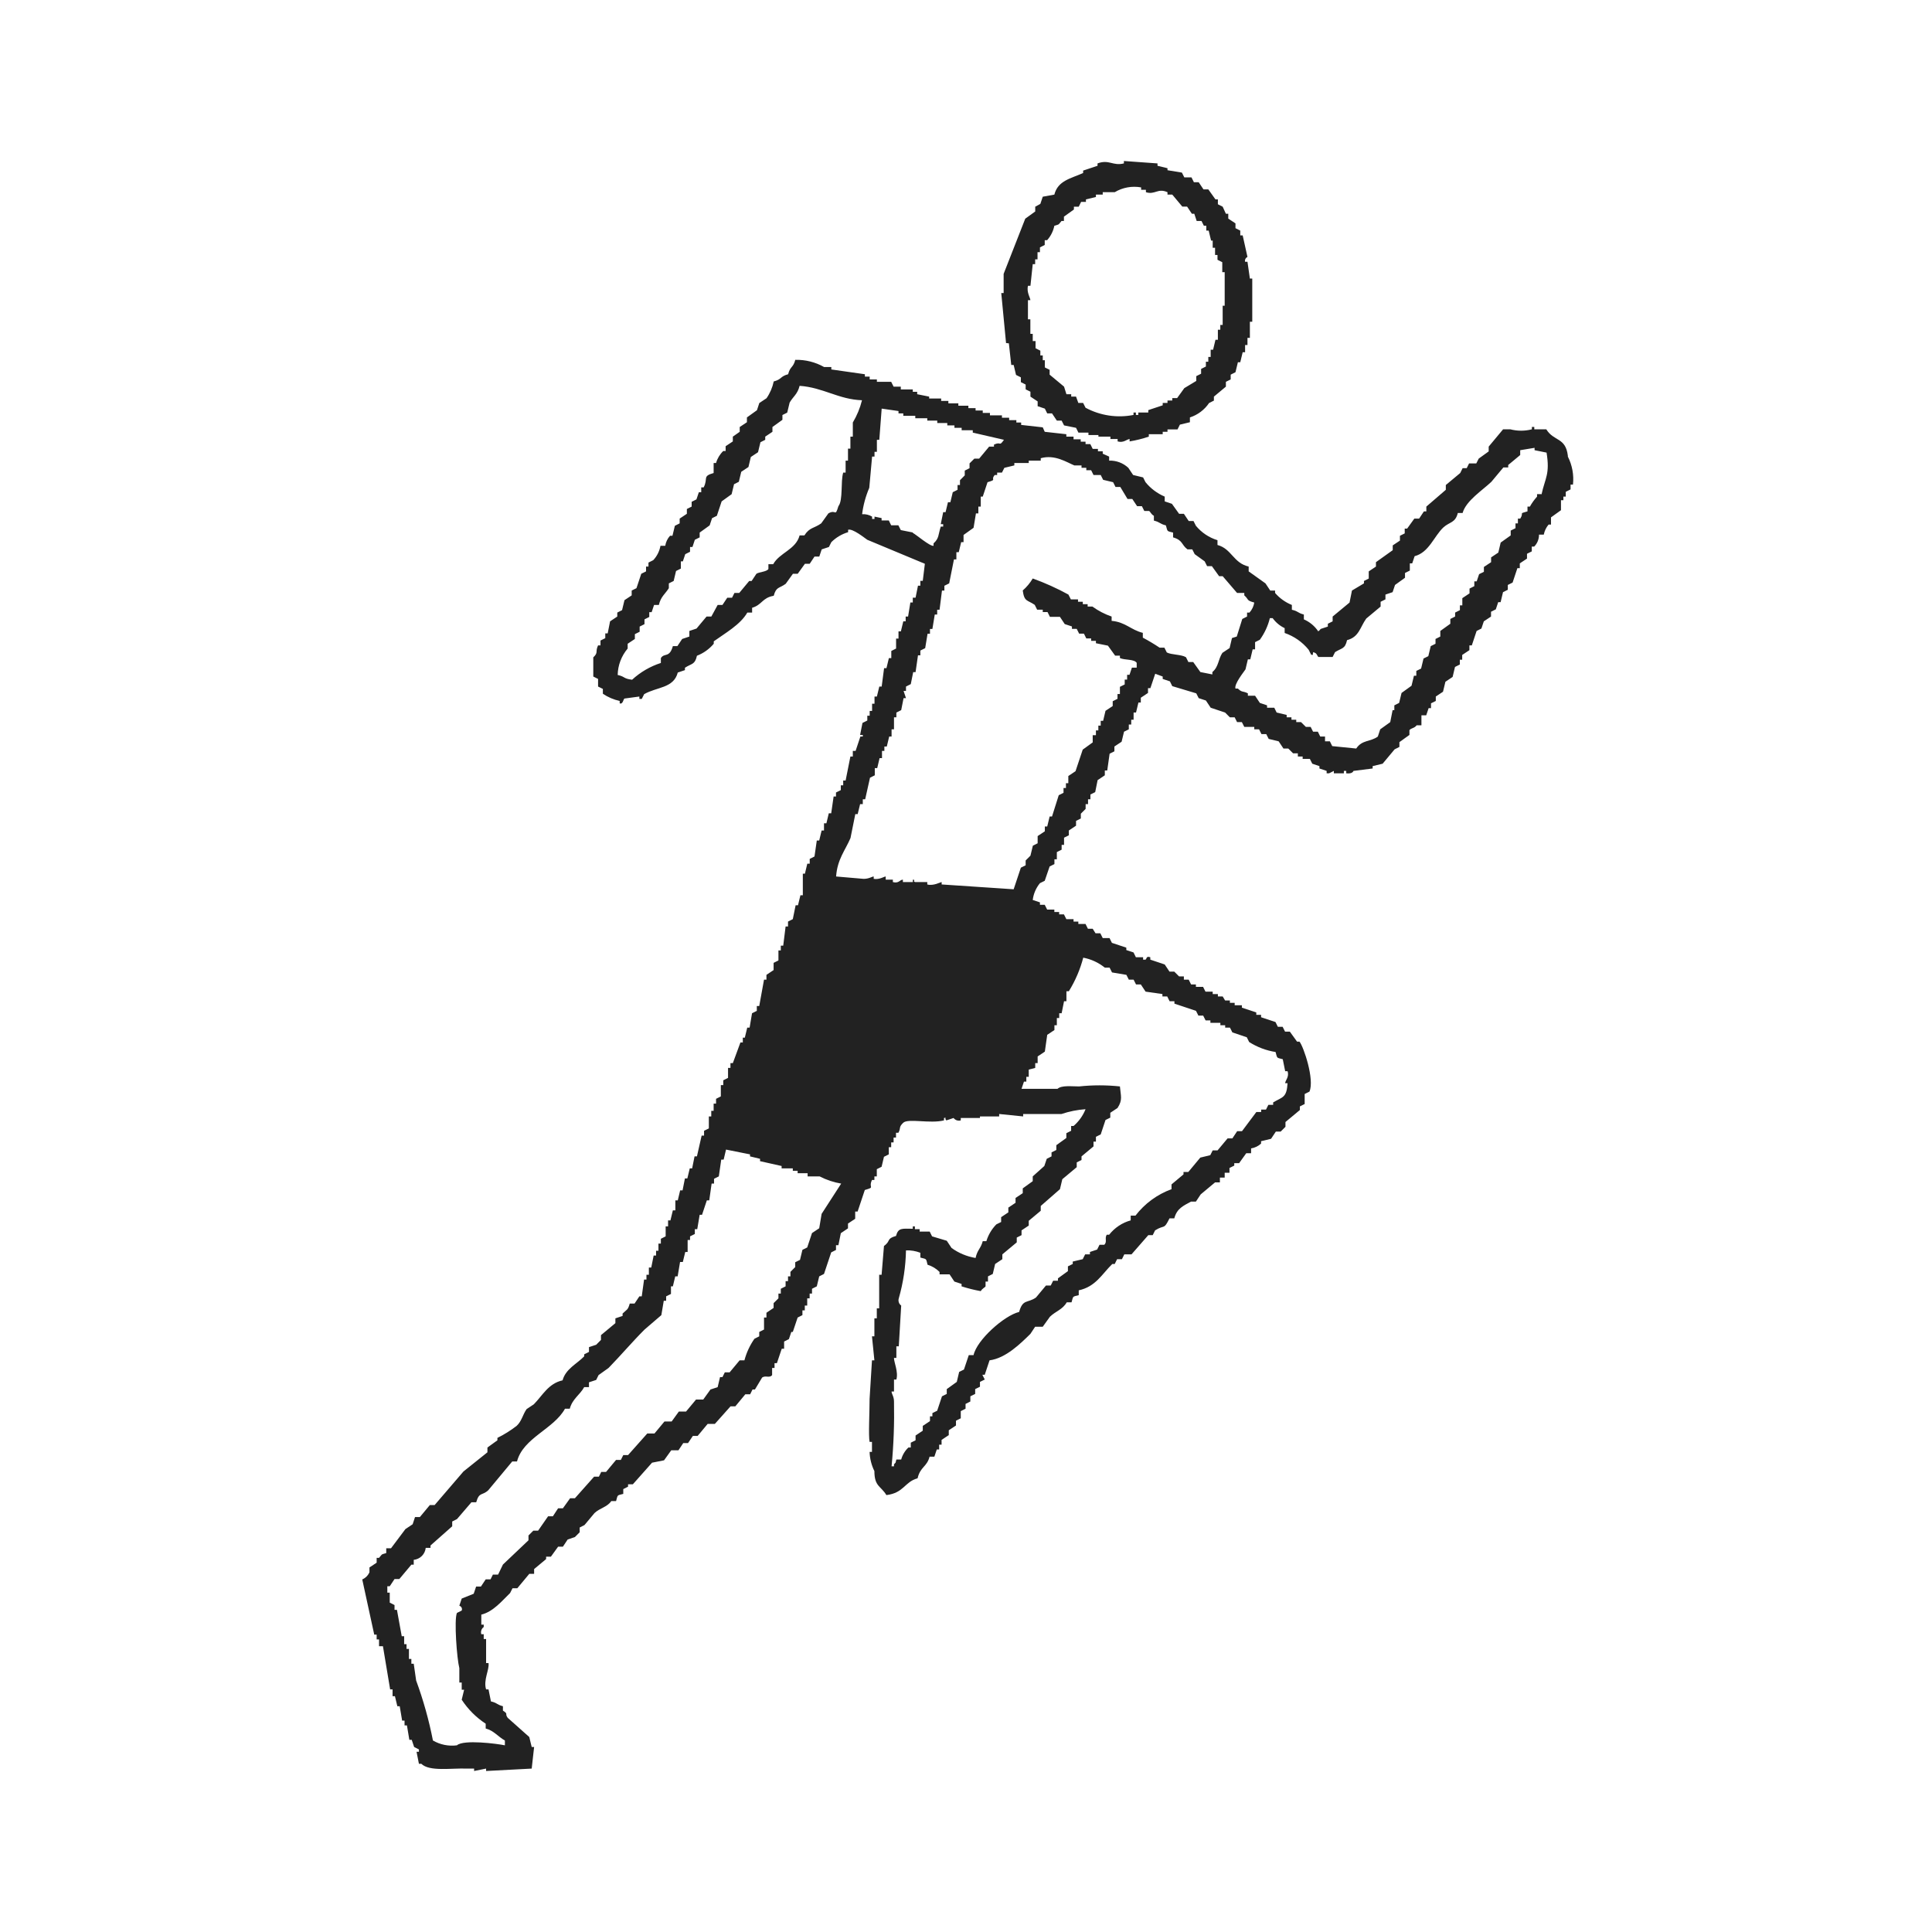 <svg viewBox="0 0 48 48" fill="none" xmlns="http://www.w3.org/2000/svg">
<path fill-rule="evenodd" clip-rule="evenodd" d="M25.065 8.53L25.124 9.067H25.184L25.243 9.315L25.363 9.375V9.494L25.482 9.554V9.673L25.601 9.732V9.854L25.78 9.973V10.092L25.959 10.152L26.018 10.271H26.137L26.257 10.45H26.376L26.436 10.569L26.734 10.629L26.793 10.748H27.042V10.808H27.29V10.848H27.588V10.907H27.767V10.967C27.916 11.009 27.988 10.917 28.065 10.907V10.967C28.227 10.94 28.386 10.9 28.542 10.848V10.788H28.887V10.728H29.006V10.669H29.255L29.314 10.55L29.563 10.49V10.371C29.757 10.308 29.925 10.182 30.039 10.013L30.159 9.953V9.854L30.457 9.606V9.486L30.576 9.427V9.308L30.695 9.248L30.755 9H30.814L30.874 8.751H30.934V8.572H30.993V8.394H31.053V7.994H31.112V6.921H31.053L30.993 6.504H30.934C30.928 6.48 30.931 6.455 30.942 6.433C30.953 6.411 30.971 6.394 30.993 6.384L30.874 5.848H30.814V5.729L30.695 5.669V5.55L30.516 5.431V5.311H30.457L30.377 5.135L30.258 5.075V4.954H30.198L30.02 4.705H29.9L29.781 4.527H29.662L29.602 4.407H29.424L29.364 4.288L29.006 4.229V4.179L28.758 4.119V4.06L27.923 4V4.06C27.645 4.129 27.556 3.953 27.268 4.06V4.119L26.91 4.238V4.298C26.605 4.437 26.284 4.484 26.195 4.835L25.907 4.887L25.847 5.066L25.72 5.135V5.254L25.472 5.433L24.935 6.804V7.281H24.876L24.995 8.523L25.065 8.53ZM25.541 7.1H25.601L25.658 6.563H25.718V6.444H25.777V6.265H25.837V6.146L25.956 6.086V5.967H26.016C26.106 5.866 26.168 5.742 26.195 5.609C26.344 5.567 26.291 5.58 26.373 5.49H26.433V5.383L26.681 5.205V5.135H26.801L26.86 5.016H26.98V4.954L27.228 4.894V4.835H27.397V4.775H27.695C27.892 4.657 28.125 4.615 28.351 4.656V4.715H28.47V4.775C28.698 4.847 28.76 4.666 29.006 4.775V4.835H29.125L29.374 5.133H29.493L29.612 5.311H29.672L29.731 5.49H29.851L29.91 5.609H29.97V5.729H30.029L30.089 5.977H30.129V6.156H30.188V6.335H30.248V6.454L30.367 6.514V6.762H30.427V7.596H30.377V8.073H30.318V8.192H30.258V8.441H30.198L30.139 8.689H30.079V8.868H30.02V8.987H29.96V9.106L29.841 9.166V9.285L29.721 9.345V9.464L29.424 9.643L29.245 9.891H29.125V9.951H29.006V10.011H28.887V10.07L28.529 10.189V10.249H28.281V10.309H28.221V10.249H28.162V10.309C27.756 10.39 27.334 10.326 26.97 10.13L26.91 10.011H26.791L26.734 9.854H26.614V9.794H26.495L26.436 9.606L26.078 9.308V9.188L25.959 9.129V8.95H25.907V8.831H25.847V8.712L25.728 8.652V8.473H25.658V8.294H25.599V7.934H25.539V7.457H25.599C25.604 7.413 25.497 7.256 25.541 7.1ZM38.953 11.322C38.896 10.857 38.606 10.974 38.417 10.666H38.119V10.607H38.059V10.666C37.883 10.712 37.699 10.712 37.523 10.666H37.344L36.986 11.096V11.215L36.738 11.394L36.678 11.513H36.499L36.44 11.632H36.338L36.279 11.752L35.921 12.05V12.169L35.437 12.586V12.705H35.377L35.258 12.884H35.139L34.96 13.133H34.9V13.252L34.781 13.311V13.431L34.602 13.55V13.669L34.185 13.967V14.076L34.006 14.196V14.374L33.887 14.434V14.494L33.589 14.672L33.529 14.97L33.109 15.318V15.437L32.99 15.497V15.567L32.811 15.626C32.762 15.693 32.811 15.626 32.752 15.686C32.663 15.554 32.539 15.451 32.394 15.388V15.268C32.233 15.226 32.26 15.187 32.096 15.149V15.03C31.935 14.965 31.792 14.863 31.679 14.732V14.672H31.559L31.44 14.494L31.023 14.196V14.076C30.64 13.987 30.601 13.634 30.248 13.54V13.421C30.038 13.357 29.852 13.232 29.712 13.063L29.652 12.944H29.533L29.413 12.765H29.294L29.116 12.517L28.937 12.457V12.338C28.751 12.259 28.587 12.136 28.46 11.98L28.4 11.861L28.152 11.801L28.033 11.623C27.903 11.502 27.732 11.438 27.556 11.444V11.344L27.397 11.272V11.213H27.278V11.153H27.148L27.089 11.034H26.97V10.974H26.85V10.915H26.672V10.848H26.493V10.788L25.956 10.728L25.907 10.617L25.37 10.557V10.497H25.251V10.438H25.072V10.378H24.893V10.319H24.595V10.259H24.416V10.199H24.238V10.14H24.059V10.08H23.81V10.021H23.562V9.961H23.383V9.901H23.085V9.854L22.787 9.794V9.735H22.678V9.675H22.38V9.606H22.201L22.141 9.486H21.786V9.427H21.607V9.357H21.488V9.298L20.654 9.179V9.119H20.475C20.257 8.996 20.01 8.934 19.759 8.94C19.705 9.144 19.633 9.094 19.581 9.298C19.377 9.352 19.429 9.424 19.223 9.477C19.192 9.626 19.131 9.768 19.044 9.894L18.865 10.013L18.806 10.192L18.557 10.371V10.49L18.378 10.609V10.728L18.207 10.848V10.967L18.028 11.086V11.205H17.969C17.884 11.287 17.822 11.39 17.79 11.503H17.73V11.752C17.44 11.834 17.601 11.881 17.482 12.109H17.422V12.229H17.363L17.303 12.407L17.184 12.467V12.586L17.065 12.646V12.765L16.886 12.884V13.003L16.767 13.063L16.707 13.311H16.647C16.584 13.38 16.542 13.467 16.528 13.56H16.409C16.385 13.694 16.323 13.818 16.23 13.917L16.111 13.977V14.076H16.051V14.196L15.932 14.255L15.813 14.613L15.694 14.672V14.792L15.515 14.911L15.455 15.159L15.336 15.219V15.318L15.157 15.437L15.098 15.736H15.038V15.855L14.919 15.914V16.034H14.859C14.782 16.198 14.874 16.207 14.74 16.332V16.808L14.859 16.868V17.057L14.978 17.116V17.236C15.105 17.322 15.246 17.382 15.396 17.415V17.474C15.477 17.509 15.487 17.365 15.515 17.355L15.885 17.305V17.365H15.944L16.004 17.246C16.32 17.064 16.737 17.102 16.839 16.709L17.017 16.649V16.59C17.184 16.481 17.266 16.518 17.315 16.292C17.477 16.229 17.621 16.127 17.733 15.994V15.934C18.016 15.73 18.396 15.519 18.567 15.219H18.686V15.1C18.935 15.028 18.935 14.851 19.223 14.802C19.285 14.571 19.36 14.623 19.521 14.504L19.7 14.255H19.819L19.998 14.007H20.117L20.236 13.828H20.355L20.415 13.649L20.594 13.59L20.654 13.47C20.77 13.354 20.913 13.269 21.071 13.222V13.162C21.185 13.125 21.478 13.364 21.548 13.411L22.978 14.007L22.926 14.431H22.866V14.551H22.807L22.747 14.849H22.678V14.968H22.618L22.561 15.318H22.501V15.437H22.442L22.382 15.686H22.323V15.865H22.263V16.113L22.144 16.173V16.351H22.084L22.024 16.6H21.965L21.905 17.057H21.846L21.786 17.305H21.727V17.484H21.667V17.663H21.607V17.782H21.548V17.901L21.428 17.961L21.369 18.259H21.436V18.299H21.376L21.257 18.656H21.188V18.795H21.128L21.009 19.392H20.949V19.511H20.89V19.63L20.77 19.689V19.789H20.711L20.651 20.206H20.591L20.532 20.454H20.472V20.633H20.413L20.353 20.882H20.293L20.236 21.279L20.117 21.339V21.458H20.057L19.998 21.706H19.946V22.243H19.886L19.826 22.491H19.767L19.697 22.836L19.578 22.896V23.018H19.518L19.459 23.495H19.399V23.614H19.34V23.862L19.22 23.922V24.101L19.042 24.22V24.339H18.982L18.863 24.995H18.803V25.114L18.684 25.174L18.624 25.531H18.565L18.505 25.78H18.455V25.899H18.396L18.207 26.413H18.148V26.532H18.088V26.78L17.969 26.84V26.959H17.909V27.24L17.79 27.3V27.419H17.73V27.598H17.671V27.737H17.611V28.035L17.492 28.094V28.214H17.432L17.315 28.73H17.256L17.196 29.028H17.137L17.077 29.277H17.017L16.958 29.575H16.898L16.839 29.823H16.779V30.071H16.717L16.657 30.32H16.598V30.469H16.538V30.717L16.419 30.777V30.896H16.359V31.075H16.3V31.194H16.24L16.18 31.492H16.121V31.671H16.061V31.79H16.002L15.944 32.207H15.885L15.766 32.386H15.646C15.599 32.555 15.574 32.53 15.468 32.635V32.694L15.289 32.754V32.873L14.931 33.171V33.29L14.812 33.41L14.633 33.469V33.588L14.514 33.648V33.698C14.335 33.884 14.054 34.008 13.977 34.294C13.622 34.373 13.481 34.669 13.262 34.89L13.083 35.009C12.984 35.151 12.964 35.307 12.835 35.426C12.686 35.541 12.526 35.641 12.358 35.724V35.784L12.11 35.963V36.082L11.514 36.559L10.798 37.393H10.679L10.431 37.691H10.311L10.252 37.87L10.073 37.989L9.715 38.466H9.596V38.586C9.45 38.625 9.499 38.615 9.417 38.705H9.358V38.824L9.179 38.943V39.062C9.144 39.142 9.08 39.206 9 39.241L9.298 40.612H9.358V40.731H9.417V40.9H9.514L9.693 41.973H9.753V42.142H9.812L9.872 42.391H9.931L9.991 42.748H10.051V42.867H10.11L10.17 43.225H10.229L10.289 43.404L10.408 43.464V43.523H10.349L10.408 43.821H10.468C10.669 44.02 11.213 43.925 11.6 43.94H11.779V44L12.077 43.94V44L13.21 43.94L13.27 43.404H13.21L13.15 43.156L12.614 42.679C12.532 42.567 12.641 42.592 12.495 42.5V42.391C12.333 42.348 12.36 42.309 12.197 42.271L12.137 41.973H12.077C12.003 41.74 12.164 41.477 12.137 41.318H12.077V40.721H12.018V40.602H11.958C11.948 40.57 11.948 40.535 11.959 40.503C11.969 40.471 11.99 40.443 12.018 40.423V40.364H11.958V40.115C12.259 40.041 12.475 39.768 12.673 39.579L12.733 39.46H12.852L13.15 39.102H13.27V38.983L13.568 38.735V38.675H13.687L13.866 38.427H13.985L14.104 38.248L14.283 38.188L14.402 38.069V37.95L14.521 37.89L14.77 37.592C14.896 37.47 15.088 37.443 15.187 37.294H15.306C15.353 37.133 15.321 37.157 15.485 37.115V36.996L15.604 36.936V36.877H15.723L16.2 36.34L16.498 36.281L16.677 36.032H16.856L16.975 35.853H17.094L17.214 35.675H17.333L17.581 35.377H17.76L18.15 34.94H18.269L18.517 34.641H18.637L18.696 34.522H18.756L18.935 34.224C19.022 34.164 19.119 34.246 19.183 34.164V33.986H19.243V33.867H19.302L19.422 33.509H19.481V33.33L19.6 33.27L19.66 33.092H19.697L19.817 32.734L19.936 32.674V32.555H19.995V32.436H20.055V32.257H20.115V32.138H20.174V32.019L20.293 31.959L20.353 31.711L20.472 31.651L20.651 31.115L20.77 31.055V30.936H20.83L20.89 30.638L21.068 30.518V30.399L21.247 30.28V30.101H21.307L21.486 29.565C21.756 29.485 21.567 29.527 21.664 29.316H21.724V29.227H21.784V29.048L21.903 28.988L21.962 28.74L22.082 28.68V28.502H22.141V28.383H22.201V28.263H22.261V28.144H22.32C22.39 28.017 22.32 28.012 22.439 27.896C22.558 27.779 23.107 27.923 23.453 27.836V27.776C23.537 27.759 23.453 27.776 23.512 27.836L23.691 27.776C23.712 27.803 23.74 27.823 23.771 27.834C23.803 27.844 23.838 27.845 23.87 27.836V27.776H24.347V27.737H24.824V27.677L25.42 27.737V27.677H26.373C26.566 27.612 26.767 27.572 26.97 27.558C26.906 27.719 26.803 27.862 26.672 27.975H26.612V28.094L26.493 28.154V28.273L26.244 28.452V28.571L26.125 28.631V28.73L26.006 28.79L25.946 28.969L25.658 29.227V29.346L25.41 29.525V29.644L25.231 29.763V29.883L25.052 30.002V30.121L24.873 30.24V30.36L24.754 30.419C24.639 30.536 24.554 30.679 24.506 30.836H24.416C24.367 31.023 24.28 31.052 24.238 31.254C24.022 31.218 23.818 31.133 23.641 31.005L23.522 30.826L23.157 30.717L23.098 30.598H22.849V30.538H22.73V30.469H22.678V30.528C22.417 30.528 22.318 30.494 22.261 30.707C22.012 30.777 22.141 30.829 21.962 30.956L21.903 31.671H21.843V32.505H21.784V32.754H21.724V33.201H21.664L21.724 33.797H21.664L21.605 34.751C21.605 35.093 21.573 35.667 21.605 35.824H21.664V36.072H21.605C21.61 36.238 21.651 36.4 21.724 36.549C21.724 36.936 21.885 36.916 22.022 37.145C22.459 37.093 22.472 36.815 22.797 36.728C22.864 36.44 23.03 36.445 23.095 36.191H23.214L23.274 36.012H23.333V35.893H23.393V35.774L23.572 35.655V35.535L23.751 35.416V35.297L23.87 35.237V35.059L23.989 34.999V34.88L24.108 34.82V34.691L24.228 34.632V34.512L24.347 34.453V34.333L24.466 34.274L24.406 34.155H24.466L24.585 33.797C24.99 33.745 25.36 33.375 25.599 33.141L25.718 32.962H25.907L26.085 32.714C26.229 32.575 26.398 32.538 26.503 32.356H26.622C26.669 32.195 26.637 32.22 26.801 32.178V32.058C27.225 31.966 27.377 31.654 27.635 31.403H27.695L27.754 31.284H27.874L27.933 31.164H28.112L28.529 30.687H28.639L28.698 30.568C28.947 30.414 28.907 30.568 29.056 30.27H29.175C29.24 30.022 29.401 29.957 29.592 29.853H29.712L29.831 29.674L30.188 29.376H30.308V29.257H30.427V29.137H30.546V29.018L30.665 28.959V28.899H30.785L30.963 28.651H31.083V28.532C31.175 28.517 31.262 28.476 31.331 28.412V28.353L31.579 28.293L31.698 28.114H31.818L31.937 27.995V27.876L32.295 27.578V27.488L32.414 27.429V27.18L32.533 27.121C32.665 26.818 32.384 25.996 32.285 25.879H32.225L32.046 25.631H31.927L31.867 25.511H31.748L31.689 25.392L31.331 25.273V25.213H31.212V25.154L30.854 25.035V24.975H30.675V24.915H30.556V24.856H30.437L30.377 24.756H30.258V24.697H30.129V24.637H29.95L29.89 24.518H29.712V24.458H29.592L29.533 24.339H29.413V24.259H29.294L29.175 24.14H29.056L28.937 23.962L28.579 23.842V23.783C28.47 23.745 28.495 23.822 28.46 23.842H28.4V23.783H28.221L28.162 23.663L27.983 23.604V23.544L27.625 23.425L27.566 23.306H27.397L27.337 23.187H27.218L27.148 23.075H27.029L26.97 22.956H26.791V22.896H26.672V22.836H26.493L26.433 22.717H26.314V22.658H26.195V22.598H26.016L25.956 22.479H25.837V22.419L25.658 22.36C25.677 22.206 25.739 22.061 25.837 21.942L25.956 21.883L26.078 21.527L26.197 21.468V21.349H26.257V21.17L26.376 21.11V20.991H26.436V20.812L26.555 20.753V20.633L26.734 20.514V20.395L26.853 20.335V20.216L26.972 20.097V19.978H27.032V19.858H27.091V19.739L27.21 19.68L27.27 19.382L27.449 19.262V19.143H27.509L27.568 18.726L27.687 18.666V18.547L27.866 18.428L27.926 18.179L28.045 18.12V18.001H28.105V17.881H28.164V17.703H28.224L28.284 17.454H28.343V17.335L28.522 17.216V17.097H28.581L28.701 16.739L28.887 16.808V16.868L29.066 16.928L29.125 17.047L29.721 17.226L29.781 17.345L29.96 17.404L30.079 17.583L30.437 17.703L30.556 17.822H30.675L30.735 17.941H30.854L30.914 18.06H31.162V18.12H31.281L31.341 18.239H31.46L31.52 18.358L31.768 18.418L31.887 18.597H32.007L32.126 18.716H32.245V18.795H32.364V18.855H32.543L32.603 18.974L32.781 19.034V19.093L32.96 19.153V19.213H33.02L33.139 19.153V19.213H33.388V19.153H33.447V19.213C33.608 19.233 33.626 19.153 33.626 19.153L34.103 19.093V19.034L34.351 18.974L34.649 18.617L34.768 18.557V18.438L35.017 18.259V18.14C35.062 18.085 35.141 18.095 35.196 18.02H35.315V17.772H35.434L35.494 17.593H35.553V17.474L35.672 17.415V17.305L35.851 17.186L35.911 16.938L36.09 16.818L36.149 16.57L36.269 16.51V16.391H36.328V16.272L36.507 16.153V16.034H36.567L36.686 15.676L36.805 15.616L36.865 15.437L37.044 15.318V15.199L37.163 15.139L37.222 14.961H37.282L37.342 14.712L37.461 14.653V14.533L37.58 14.474L37.699 14.116H37.759V13.997L37.938 13.878V13.758L38.057 13.699V13.58H38.116C38.155 13.54 38.186 13.494 38.206 13.443C38.227 13.391 38.237 13.337 38.236 13.282H38.355C38.373 13.19 38.414 13.105 38.474 13.033H38.534V12.854L38.782 12.676V12.427H38.842V12.338H38.901V12.219L39.02 12.159V12.04H39.08C39.106 11.801 39.062 11.559 38.953 11.344V11.322ZM21.188 10.497V10.848H21.128V11.146H21.068V11.444H21.009V11.742H20.949C20.882 11.963 20.949 12.427 20.83 12.576C20.743 12.862 20.778 12.641 20.581 12.755L20.403 13.003C20.224 13.13 20.112 13.1 19.985 13.302H19.866C19.772 13.657 19.369 13.729 19.21 14.017H19.091V14.136C19.047 14.208 18.863 14.208 18.793 14.255L18.674 14.434H18.614L18.366 14.732H18.247L18.187 14.851H18.068L17.949 15.03H17.83L17.673 15.318H17.554L17.305 15.616L17.127 15.676V15.815L16.948 15.875L16.829 16.053H16.717C16.632 16.356 16.503 16.212 16.419 16.351V16.471C16.153 16.557 15.909 16.699 15.704 16.888C15.475 16.858 15.54 16.813 15.346 16.769C15.351 16.528 15.439 16.297 15.594 16.113V15.994L15.773 15.875V15.755L15.892 15.696V15.567L16.012 15.507V15.388L16.131 15.328V15.209H16.19L16.25 15.03H16.369C16.419 14.819 16.523 14.762 16.617 14.613V14.494L16.737 14.434L16.796 14.186L16.916 14.126V13.947H16.965L17.025 13.768L17.144 13.709V13.59H17.204L17.263 13.411L17.383 13.351V13.232L17.631 13.053L17.691 12.874L17.81 12.815L17.929 12.457L18.177 12.278L18.237 12.03L18.356 11.97L18.416 11.722L18.595 11.603L18.654 11.354L18.833 11.235L18.893 10.987L19.012 10.927V10.848L19.191 10.728V10.609L19.439 10.43V10.311L19.558 10.252L19.618 10.003C19.702 9.854 19.814 9.797 19.866 9.586C20.45 9.626 20.832 9.924 21.416 9.944C21.368 10.138 21.291 10.325 21.188 10.497ZM22.678 13.229L22.38 13.17L22.32 13.051H22.141L22.082 12.931H21.903V12.872L21.727 12.835V12.894H21.667V12.835C21.592 12.79 21.505 12.769 21.419 12.775C21.447 12.549 21.508 12.328 21.597 12.119L21.667 11.344H21.727V11.225H21.786V10.927H21.846L21.905 10.152L22.323 10.212V10.271H22.442V10.331H22.74V10.391H23.038V10.45H23.286V10.51H23.535V10.569H23.713V10.629H23.892V10.689H24.168V10.748L24.943 10.927C24.816 11.108 24.881 10.959 24.695 11.046V11.096H24.575L24.327 11.394H24.208L24.088 11.513V11.632L23.969 11.692V11.811L23.85 11.931V12.05H23.79V12.169L23.671 12.229L23.612 12.477H23.552L23.492 12.725H23.433L23.373 13.023H23.433V13.083H23.373C23.306 13.289 23.336 13.371 23.194 13.5V13.56C23.107 13.58 22.762 13.282 22.678 13.239V13.229ZM20.413 30.158L20.353 30.516L20.174 30.635L20.055 30.993L19.936 31.052L19.876 31.301L19.757 31.36V31.48L19.638 31.599V31.711H19.578V31.83H19.518V31.959L19.399 32.019V32.138H19.34V32.257L19.22 32.376V32.495L19.042 32.615V32.734H18.982V33.032L18.863 33.092V33.201L18.744 33.261C18.63 33.423 18.546 33.605 18.495 33.797H18.376L18.128 34.095H18.008L17.949 34.214H17.889L17.83 34.463L17.651 34.522L17.472 34.771H17.293L17.045 35.069H16.866L16.687 35.317H16.508L16.26 35.615H16.081L15.604 36.151H15.485L15.425 36.271H15.306L15.058 36.569H14.938L14.879 36.688H14.76L14.283 37.224H14.164L13.985 37.473H13.866L13.736 37.672H13.617L13.369 38.029H13.25L13.13 38.148V38.268L12.495 38.871L12.375 39.12H12.246L12.187 39.239H12.067L11.948 39.418H11.829L11.769 39.596L11.471 39.716L11.412 39.894C11.424 39.898 11.435 39.904 11.445 39.912C11.455 39.919 11.463 39.929 11.468 39.941C11.474 39.952 11.477 39.964 11.477 39.977C11.478 39.989 11.476 40.002 11.471 40.014L11.352 40.073C11.278 40.245 11.352 41.216 11.412 41.444V41.802H11.471V41.981H11.531L11.471 42.229C11.627 42.467 11.83 42.67 12.067 42.825V42.944C12.274 42.999 12.373 43.148 12.544 43.242V43.362C12.353 43.322 11.516 43.213 11.352 43.362C11.146 43.389 10.936 43.347 10.756 43.242C10.657 42.735 10.517 42.237 10.339 41.752L10.279 41.335H10.22V41.216H10.16V40.967H10.1V40.848H10.041V40.652H9.981L9.862 39.996H9.802V39.877L9.683 39.817V39.569H9.623V39.41H9.683L9.802 39.231H9.921L10.22 38.874H10.279V38.754C10.355 38.746 10.427 38.712 10.481 38.658C10.535 38.604 10.569 38.533 10.577 38.456H10.696V38.397L11.235 37.92V37.801L11.354 37.741L11.712 37.324H11.831C11.906 37.06 11.976 37.167 12.13 37.026L12.726 36.31H12.845C12.996 35.722 13.759 35.506 14.037 34.999H14.156C14.223 34.751 14.405 34.659 14.514 34.463H14.633V34.343L14.812 34.284L14.871 34.164L15.12 33.986C15.425 33.673 15.706 33.34 16.014 33.032L16.431 32.674L16.491 32.317H16.55V32.207L16.67 32.148V31.959H16.717L16.776 31.711H16.836L16.896 31.353H16.965L17.025 31.105H17.084V30.807H17.144V30.717L17.263 30.658V30.538H17.323L17.383 30.181H17.442L17.561 29.823H17.621L17.68 29.406H17.74V29.287L17.859 29.227L17.919 28.81H17.979L18.038 28.561L18.634 28.68V28.73L18.883 28.79V28.849L19.419 28.969V29.028H19.697V29.088H19.817V29.148H20.065V29.227H20.363C20.531 29.314 20.712 29.375 20.899 29.406L20.413 30.158ZM25.72 26.532V26.413H25.78V26.247L25.959 26.127L26.018 25.71L26.197 25.591V25.472H26.257V25.293H26.316V25.174H26.376L26.436 24.875H26.495V24.627H26.555C26.715 24.369 26.836 24.087 26.913 23.793C27.109 23.83 27.293 23.915 27.449 24.041H27.568L27.628 24.16L27.985 24.22L28.045 24.339H28.164L28.224 24.458H28.343L28.462 24.637L28.88 24.697V24.756H28.999L29.058 24.875H29.178V24.935L29.714 25.114L29.774 25.233H29.893L29.953 25.352H30.072V25.412H30.32V25.472H30.439V25.531H30.558L30.618 25.65L30.976 25.77L31.035 25.889C31.235 26.016 31.458 26.1 31.691 26.137C31.738 26.299 31.706 26.274 31.87 26.316L31.93 26.614H31.989C32.036 26.758 31.932 26.838 31.93 26.912H31.989C31.967 27.277 31.867 27.25 31.631 27.389V27.449H31.512L31.453 27.568H31.333V27.627H31.214L30.857 28.104H30.737L30.618 28.283H30.499L30.25 28.581H30.129L30.069 28.7L29.821 28.76L29.523 29.118H29.404V29.177L29.106 29.426V29.545C28.751 29.674 28.441 29.902 28.211 30.201H28.092V30.32C27.88 30.378 27.692 30.504 27.556 30.677H27.496C27.439 30.769 27.514 30.851 27.436 30.926H27.317L27.258 31.045L27.079 31.105V31.164H26.96L26.9 31.284L26.652 31.343V31.403L26.532 31.462V31.581L26.284 31.76V31.82H26.165L26.105 31.939H25.986L25.738 32.237C25.524 32.384 25.412 32.267 25.32 32.595C24.948 32.684 24.267 33.293 24.188 33.668H24.069L23.949 34.026L23.83 34.085L23.771 34.333L23.522 34.512V34.632L23.403 34.691L23.284 35.049L23.165 35.108V35.188H23.105V35.307L22.926 35.426V35.545L22.747 35.665V35.784L22.628 35.843V35.963H22.569C22.483 36.044 22.421 36.147 22.39 36.261H22.27C22.236 36.38 22.27 36.313 22.211 36.38V36.43H22.151C22.203 35.895 22.222 35.357 22.211 34.82C22.211 34.691 22.149 34.629 22.151 34.572H22.211V34.274H22.27C22.325 34.085 22.206 33.837 22.211 33.737H22.27V33.449H22.33L22.39 32.436C22.362 32.416 22.341 32.388 22.331 32.356C22.32 32.324 22.32 32.289 22.33 32.257C22.441 31.869 22.501 31.468 22.509 31.065C22.631 31.06 22.753 31.081 22.866 31.125V31.244C23.03 31.288 23.003 31.259 23.045 31.422C23.158 31.456 23.26 31.518 23.343 31.601V31.661H23.592L23.711 31.84L23.89 31.899V31.959C24.046 32.009 24.205 32.049 24.367 32.078C24.406 32.009 24.466 31.991 24.486 31.959V31.84H24.546V31.711L24.665 31.651L24.724 31.403L24.903 31.284V31.164L25.261 30.866V30.747L25.38 30.687V30.568L25.559 30.449V30.33L25.857 30.081V29.962L26.334 29.545L26.393 29.297L26.751 28.998V28.879L26.87 28.82V28.73L27.168 28.482V28.363H27.228V28.243L27.347 28.184L27.466 27.826L27.585 27.767V27.647L27.764 27.528C27.898 27.324 27.844 27.23 27.824 26.992C27.487 26.956 27.147 26.956 26.811 26.992C26.622 26.992 26.376 26.959 26.274 27.051H25.38L25.44 26.872H25.499V26.753H25.559V26.574L25.72 26.532ZM30.608 15.852L30.549 16.101L30.37 16.22C30.263 16.381 30.28 16.565 30.121 16.697V16.756L29.823 16.697L29.645 16.448H29.525L29.466 16.329C29.351 16.257 29.106 16.272 28.989 16.21L28.929 16.091H28.81C28.675 16.001 28.536 15.918 28.393 15.842V15.723C28.097 15.651 27.963 15.455 27.618 15.425V15.318C27.447 15.259 27.287 15.176 27.141 15.07H27.022V15.01H26.902V14.951H26.783V14.891H26.605L26.545 14.772C26.26 14.616 25.963 14.482 25.658 14.372C25.592 14.484 25.508 14.585 25.41 14.67C25.447 14.956 25.524 14.901 25.708 15.028L25.767 15.147H25.907V15.207H26.026L26.085 15.326H26.334L26.453 15.505L26.632 15.564V15.624H26.751L26.811 15.743H26.93L26.989 15.862H27.109V15.922H27.228V15.981L27.526 16.041L27.705 16.289H27.824V16.349C27.941 16.404 28.177 16.371 28.241 16.468V16.587H28.122L28.062 16.766H28.003V16.885H27.943V17.005L27.824 17.064V17.243H27.764V17.362L27.645 17.422V17.541L27.466 17.66L27.407 17.909H27.347V18.028H27.288V18.147H27.228V18.266H27.148V18.445L26.9 18.624L26.721 19.16L26.542 19.28V19.459H26.483V19.578H26.423V19.697L26.304 19.757L26.137 20.286H26.078L26.018 20.534H25.959V20.653L25.78 20.772V20.951L25.661 21.011L25.601 21.259L25.482 21.378V21.498L25.363 21.557L25.184 22.094L23.395 21.974V21.915C23.368 21.915 23.187 22.017 23.038 21.974V21.915H22.74C22.658 21.898 22.765 21.858 22.68 21.855V21.915H22.432V21.855C22.355 21.855 22.335 21.955 22.183 21.915V21.855H22.005V21.776C21.967 21.776 21.848 21.86 21.707 21.835V21.776C21.667 21.776 21.592 21.835 21.458 21.835L20.773 21.776C20.802 21.351 20.999 21.128 21.13 20.822L21.25 20.226H21.309L21.369 19.978H21.436V19.858H21.495L21.615 19.322L21.734 19.262V19.084H21.794L21.853 18.835H21.913V18.656H21.972V18.547H22.032L22.092 18.299H22.151V18.12H22.211V17.822H22.27V17.703L22.39 17.643L22.449 17.345H22.509L22.449 17.166H22.509V17.057L22.628 16.997L22.688 16.699H22.747L22.807 16.282H22.866V16.163L22.986 16.103L23.045 15.745H23.105V15.626H23.165L23.224 15.268H23.284V15.149H23.343L23.403 14.672H23.463V14.553L23.582 14.494L23.701 13.898H23.761V13.719H23.82L23.88 13.47H23.939V13.291L24.188 13.113L24.247 12.755H24.307V12.586H24.367V12.338H24.416L24.535 11.98C24.784 11.908 24.6 11.935 24.714 11.801H24.774V11.742H24.893L24.953 11.623L25.201 11.563V11.503H25.559V11.444H25.857V11.384C26.207 11.285 26.503 11.486 26.691 11.563H26.87V11.623H26.989V11.682H27.109L27.168 11.801H27.347L27.407 11.921L27.655 11.98L27.715 12.099H27.834L28.013 12.397H28.132L28.251 12.576H28.37L28.43 12.695H28.549C28.587 12.72 28.596 12.775 28.668 12.815V12.934C28.832 12.976 28.805 13.013 28.966 13.053C29.014 13.214 28.981 13.19 29.145 13.232V13.351C29.394 13.423 29.349 13.537 29.503 13.649H29.622L29.682 13.768L29.93 13.947L29.99 14.066H30.109L30.288 14.315H30.377L30.735 14.732H30.914V14.792C31.038 14.901 30.953 14.913 31.162 14.97C31.147 15.063 31.106 15.149 31.043 15.219H30.983V15.318L30.864 15.378L30.727 15.815L30.608 15.852ZM38.308 12.276H38.188V12.338C38.12 12.413 38.059 12.497 38.01 12.586H37.95V12.705C37.717 12.772 37.873 12.72 37.771 12.884H37.712V13.003H37.652V13.123L37.533 13.182V13.302L37.284 13.48L37.225 13.729L37.046 13.848V13.967L36.867 14.086V14.206L36.748 14.265L36.688 14.444H36.629V14.563L36.51 14.623V14.742L36.331 14.861V15.04H36.271V15.159L36.152 15.219V15.318L36.033 15.378V15.497L35.784 15.676V15.815L35.665 15.875V15.994L35.546 16.053L35.486 16.302L35.367 16.361L35.307 16.61L35.188 16.669V16.789H35.129L35.069 17.037L34.821 17.216L34.761 17.464L34.642 17.524V17.643H34.599L34.54 17.941L34.291 18.12L34.232 18.299C34.053 18.433 33.84 18.376 33.695 18.597L33.099 18.537L33.04 18.418H32.92V18.299H32.801L32.742 18.179H32.623L32.563 18.06H32.444L32.324 17.941H32.205V17.881H32.086V17.822H31.967V17.762L31.718 17.703L31.659 17.583H31.48V17.524L31.301 17.464L31.182 17.285H31.003V17.226C30.876 17.161 30.859 17.211 30.755 17.107H30.695C30.658 16.995 30.899 16.699 30.944 16.63L31.003 16.381H31.063L31.122 16.133H31.182V15.954L31.301 15.894C31.417 15.733 31.502 15.551 31.549 15.358H31.619C31.696 15.464 31.798 15.55 31.917 15.606V15.726C32.151 15.807 32.357 15.951 32.513 16.143L32.573 16.262C32.65 16.297 32.598 16.23 32.632 16.202C32.722 16.237 32.702 16.252 32.752 16.322H33.109L33.169 16.202C33.335 16.096 33.417 16.13 33.467 15.904C33.767 15.827 33.79 15.582 33.944 15.368L34.301 15.07V14.951L34.421 14.891V14.772L34.599 14.712L34.659 14.533L34.907 14.354V14.235L35.027 14.176V13.997H35.086L35.146 13.818C35.504 13.726 35.628 13.321 35.861 13.103C36.018 12.961 36.157 12.996 36.219 12.745H36.338C36.422 12.44 36.835 12.179 37.053 11.97L37.351 11.613H37.471V11.553L37.769 11.305V11.185L38.126 11.126V11.185L38.424 11.245C38.511 11.784 38.39 11.868 38.298 12.286L38.308 12.276Z" fill="#222222"/>
</svg>
